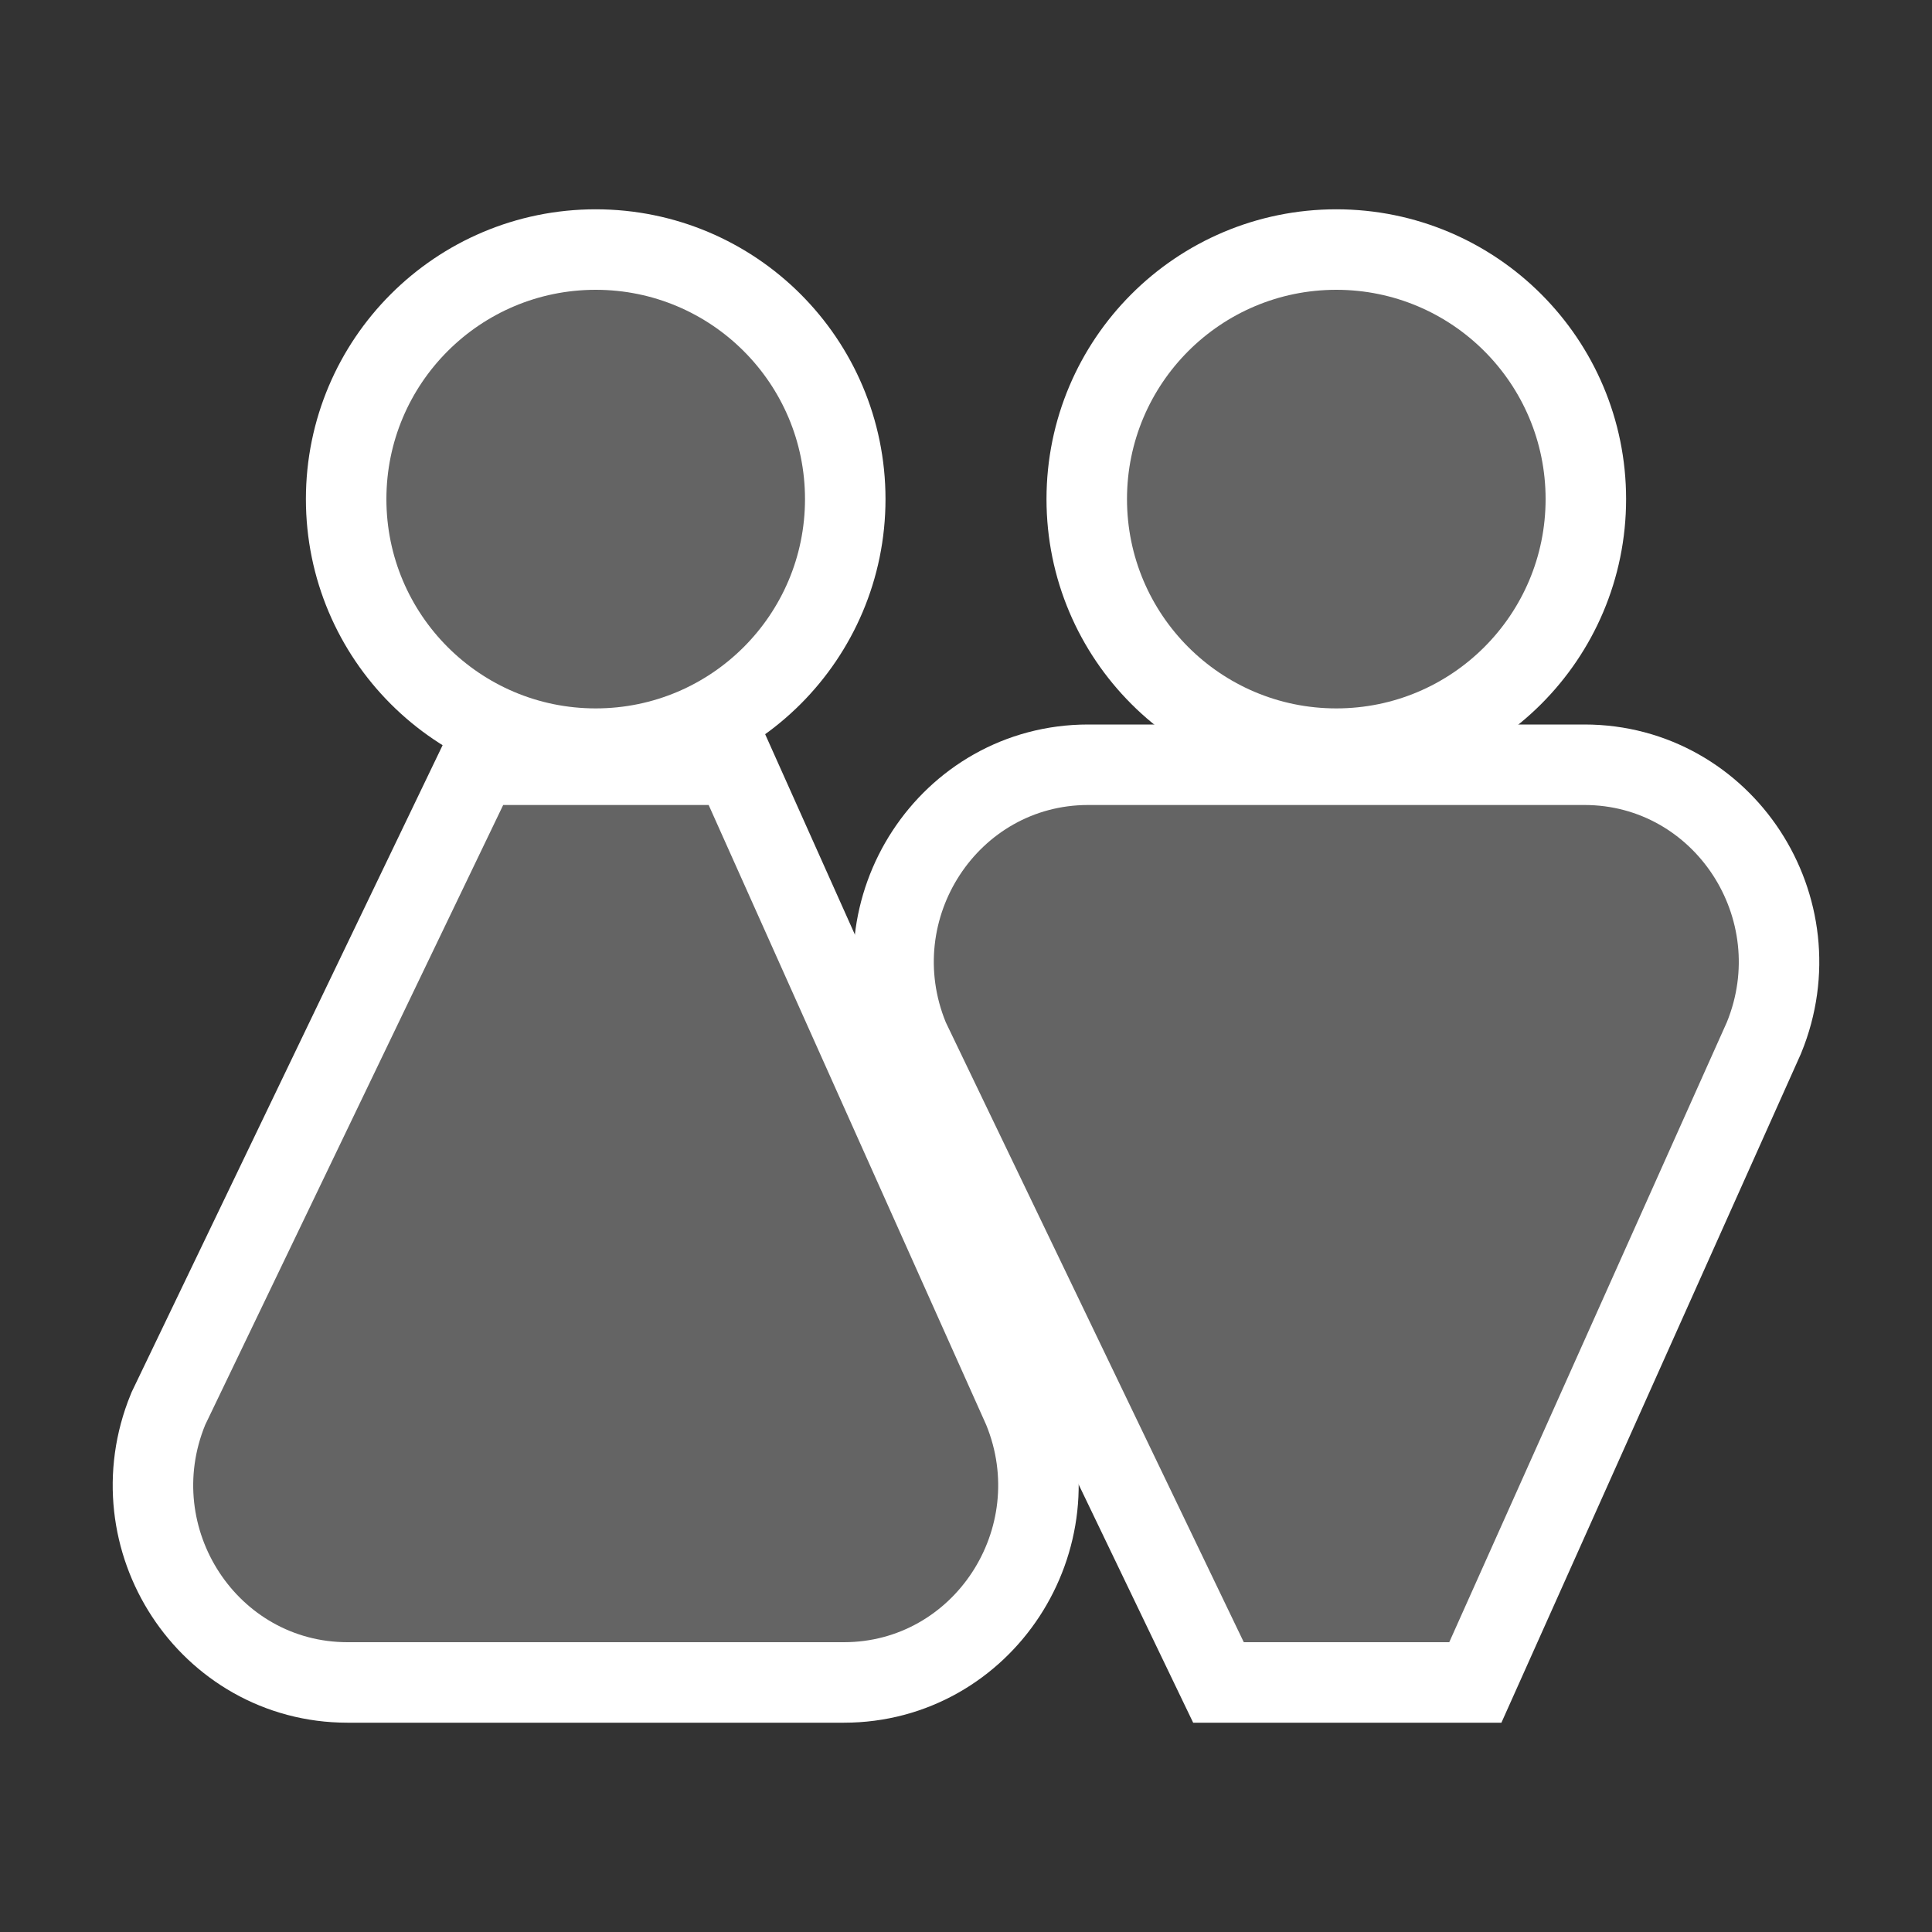 <?xml version="1.0" encoding="UTF-8"?>
<svg width="60px" height="60px" viewBox="0 0 60 60" version="1.1" xmlns="http://www.w3.org/2000/svg" xmlns:xlink="http://www.w3.org/1999/xlink">
    <rect x="0" y="0" width="60" height="60" fill="#333333" stroke="none"/>
    <title>poi_wc_7</title>
    <g id="poi_wc_7" stroke="none" stroke-width="1" fill="none" fill-rule="evenodd">
        <g id="Group" transform="translate(6, 9)" stroke="#FFFFFF" stroke-width="5">
            <path d="M19,6.5 C19,10.09 16.09,13 12.5,13 C8.91,13 6,10.09 6,6.5 C6,2.91 8.91,0 12.5,0 C16.09,0 19,2.91 19,6.5" id="Fill-1"></path>
            <path d="M42,6.5 C42,10.09 39.09,13 35.5,13 C31.91,13 29,10.09 29,6.5 C29,2.91 31.91,0 35.5,0 C39.09,0 42,2.91 42,6.5" id="Fill-3"></path>
            <path d="M20.209,42 L4.791,42 C1.375,42 -0.94,38.461 0.373,35.25 L9.627,16 L16.008,16 L24.627,35.25 C25.94,38.461 23.624,42 20.209,42" id="Fill-5"></path>
            <path d="M27.791,16 L43.209,16 C46.624,16 48.94,19.539 47.627,22.75 L39.008,42 L32.627,42 L23.373,22.75 C22.06,19.539 24.375,16 27.791,16" id="Fill-8"></path>
        </g>
        <g id="Group" transform="translate(6, 9)" fill="#646464">
            <path d="M19,6.5 C19,10.09 16.09,13 12.5,13 C8.91,13 6,10.09 6,6.5 C6,2.91 8.91,0 12.5,0 C16.09,0 19,2.91 19,6.5" id="Fill-1"></path>
            <path d="M42,6.5 C42,10.09 39.09,13 35.5,13 C31.91,13 29,10.09 29,6.5 C29,2.91 31.91,0 35.5,0 C39.09,0 42,2.91 42,6.5" id="Fill-3"></path>
            <path d="M20.209,42 L4.791,42 C1.375,42 -0.94,38.461 0.373,35.25 L9.627,16 L16.008,16 L24.627,35.25 C25.94,38.461 23.624,42 20.209,42" id="Fill-5"></path>
            <path d="M27.791,16 L43.209,16 C46.624,16 48.94,19.539 47.627,22.75 L39.008,42 L32.627,42 L23.373,22.75 C22.06,19.539 24.375,16 27.791,16" id="Fill-8"></path>
        </g>
    </g>
</svg>